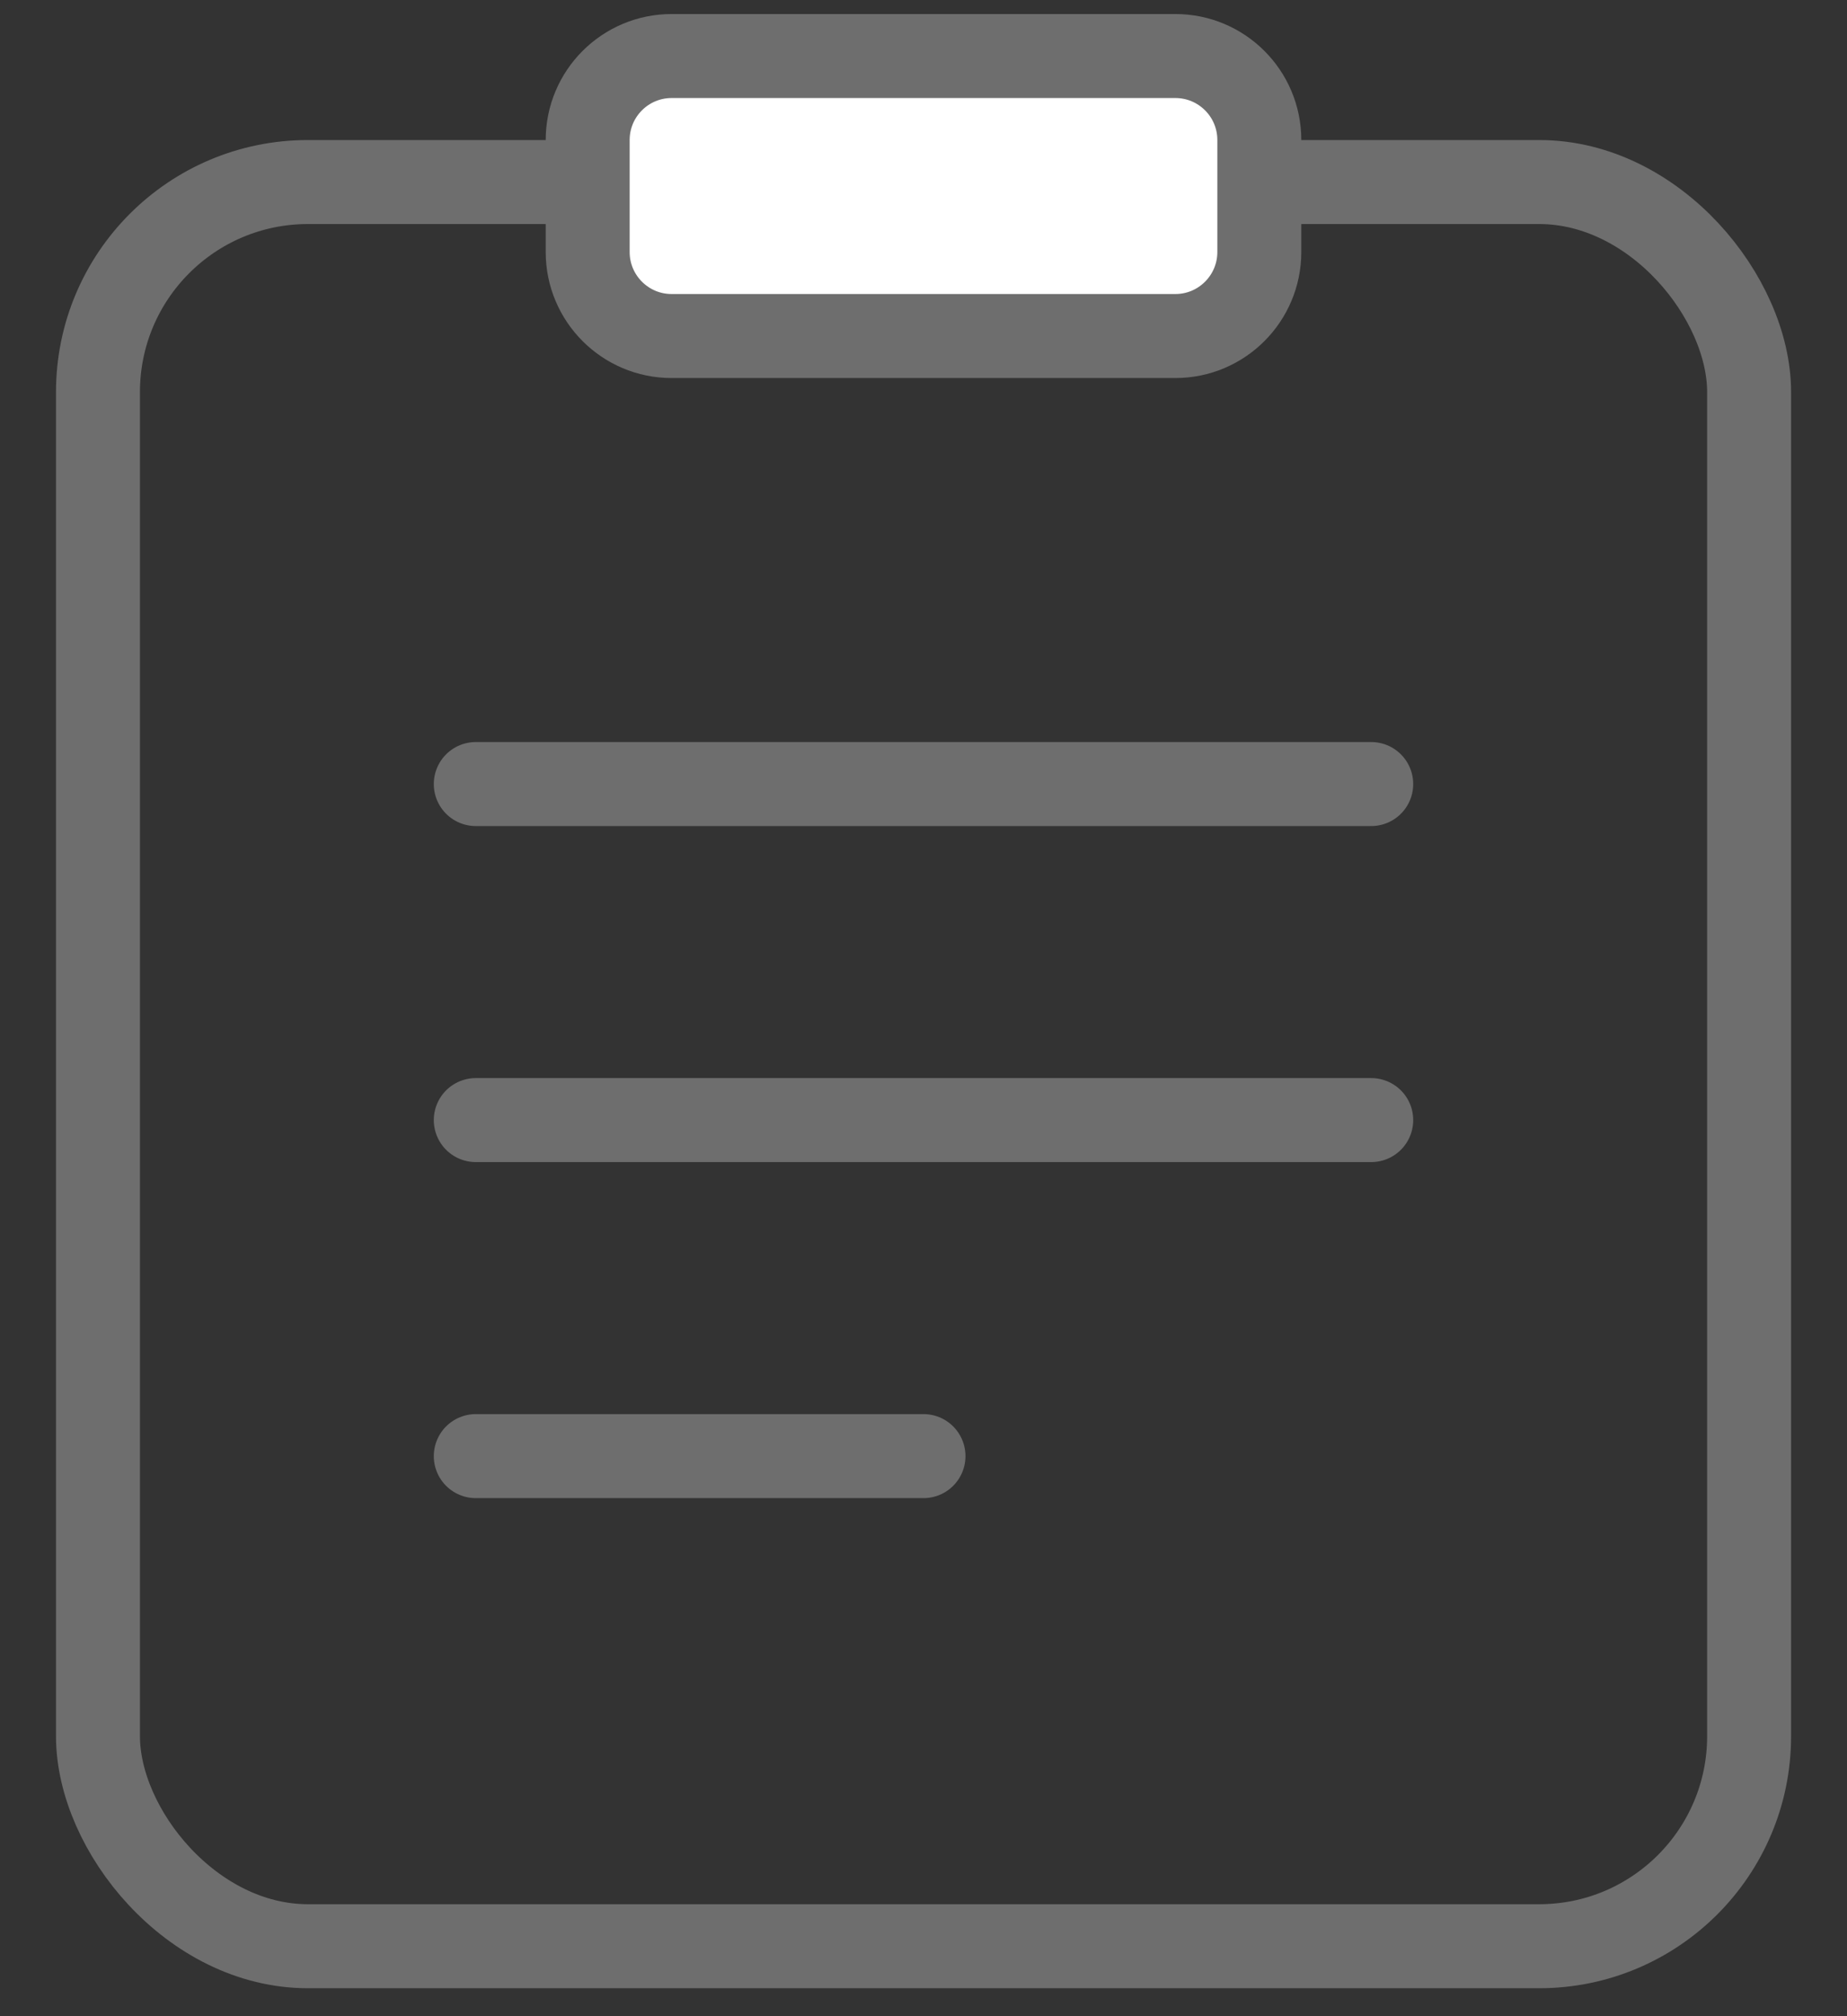 <svg width="22" height="24" viewBox="0 0 22 24" fill="none" xmlns="http://www.w3.org/2000/svg">
<rect x="0" y="0" width="22" height="24" fill="#333333" stroke="none"/>
<rect x="1.167" y="2.167" width="19.667" height="21" rx="2.5" stroke="#6E6E6E"/>
<path d="M5.667 9.333H16.333" stroke="#6E6E6E" stroke-linecap="round"/>
<path d="M5.667 13.333H16.333" stroke="#6E6E6E" stroke-linecap="round"/>
<path d="M5.667 17.333H11" stroke="#6E6E6E" stroke-linecap="round"/>
<path d="M7 1.667C7 1.114 7.448 0.667 8 0.667H14C14.552 0.667 15 1.114 15 1.667V3C15 3.552 14.552 4 14 4H8C7.448 4 7 3.552 7 3V1.667Z" fill="white" stroke="#6E6E6E"/>
</svg>
